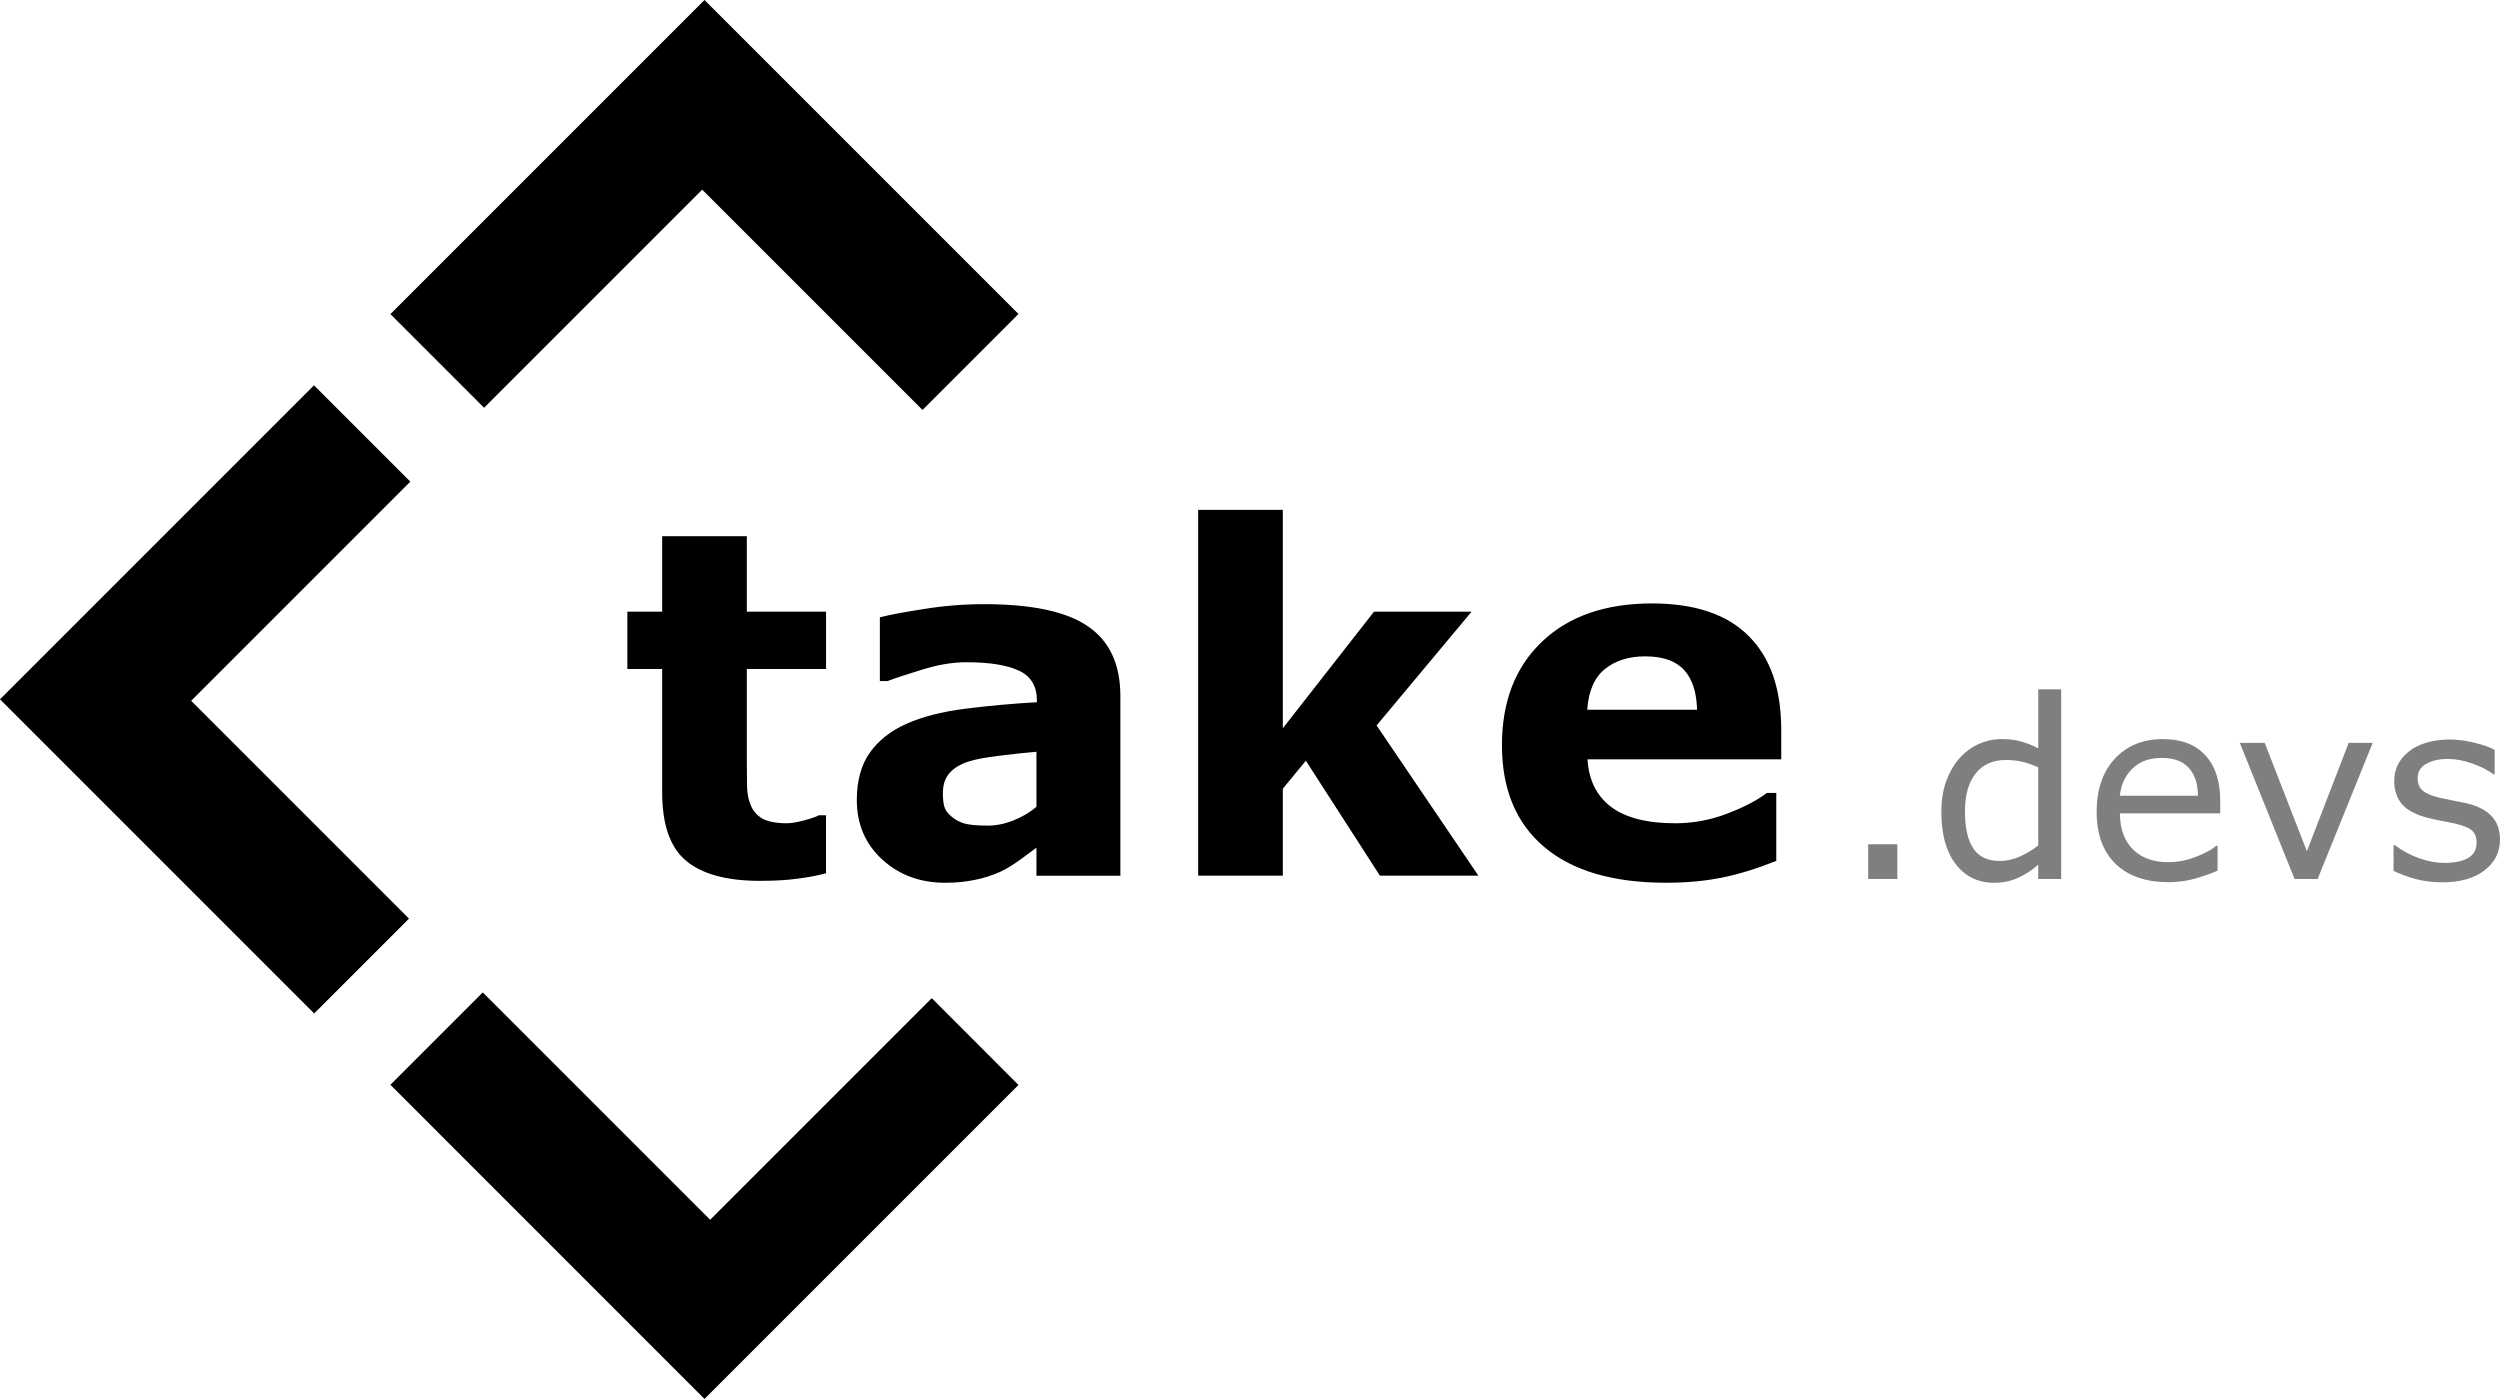 <?xml version="1.0" encoding="UTF-8" standalone="no"?>
<!-- Created with Inkscape (http://www.inkscape.org/) -->

<svg
   width="373.845"
   height="209.193"
   viewBox="0 0 98.913 55.349"
   version="1.1"
   id="svg1634"
   xmlns="http://www.w3.org/2000/svg"
   xmlns:svg="http://www.w3.org/2000/svg"
   xmlns:rdf="http://www.w3.org/1999/02/22-rdf-syntax-ns#"
   xmlns:cc="http://creativecommons.org/ns#"
   xmlns:dc="http://purl.org/dc/elements/1.1/">
  <defs
     id="defs1628" />
  <g
     id="layer1">
    <g
       id="g939-7-7"
       transform="translate(-293.197,-107.841)"
       style="fill:currentColor;fill-opacity:1">
      <path
         style="opacity:1;fill:currentColor;fill-opacity:1;stroke:none;stroke-width:22.071;stroke-miterlimit:4;stroke-dasharray:none;stroke-opacity:1"
         d="m 321.07,107.841 -12.427,12.427 3.707,3.707 8.63,-8.63 8.716,8.716 3.797,-3.797 z m -15.45,15.245 -12.423,12.423 12.43,12.43 3.752,-3.752 -8.619,-8.619 8.671,-8.671 z m 6.678,24.02 -3.655,3.655 12.427,12.43 12.423,-12.423 -3.431,-3.434 -8.768,8.768 z"
         id="path856-5-8" />
      <g
         transform="translate(-3.981)"
         id="g931-3-1"
         style="fill:currentColor;fill-opacity:1">
        <path
           style="font-weight:500;font-size:9.878px;line-height:1.25;font-family:Montserrat;-inkscape-font-specification:'Montserrat Medium';letter-spacing:0px;word-spacing:0px;opacity:0.5;stroke-width:0.543"
           d="m 372.246,142.619 h -1.153 v -1.375 h 1.153 z m 6.482,0 h -0.907 v -0.564 q -0.391,0.338 -0.815,0.526 -0.424,0.188 -0.921,0.188 -0.965,0 -1.534,-0.743 -0.564,-0.743 -0.564,-2.059 0,-0.685 0.193,-1.22 0.198,-0.535 0.531,-0.912 0.328,-0.367 0.762,-0.559 0.439,-0.193 0.907,-0.193 0.424,0 0.752,0.092 0.328,0.087 0.69,0.275 v -2.334 h 0.907 z m -0.907,-1.326 v -3.092 q -0.367,-0.164 -0.656,-0.227 -0.289,-0.063 -0.632,-0.063 -0.762,0 -1.187,0.531 -0.424,0.531 -0.424,1.505 0,0.96 0.328,1.461 0.328,0.497 1.051,0.497 0.386,0 0.781,-0.169 0.396,-0.174 0.738,-0.444 z m 7.201,-1.273 h -3.969 q 0,0.497 0.15,0.868 0.15,0.367 0.41,0.603 0.251,0.232 0.593,0.347 0.347,0.116 0.762,0.116 0.55,0 1.104,-0.217 0.559,-0.222 0.796,-0.434 h 0.048 v 0.989 q -0.458,0.193 -0.936,0.323 -0.477,0.13 -1.003,0.13 -1.341,0 -2.093,-0.723 -0.752,-0.728 -0.752,-2.064 0,-1.322 0.719,-2.098 0.723,-0.777 1.9,-0.777 1.09,0 1.678,0.637 0.593,0.637 0.593,1.809 z m -0.883,-0.695 q -0.005,-0.714 -0.362,-1.105 -0.352,-0.391 -1.076,-0.391 -0.728,0 -1.162,0.429 -0.429,0.429 -0.487,1.066 z m 6.916,-2.093 -2.18,5.387 h -0.912 l -2.166,-5.387 h 0.984 l 1.669,4.288 1.654,-4.288 z m 5.035,3.834 q 0,0.738 -0.613,1.211 -0.608,0.473 -1.664,0.473 -0.598,0 -1.1,-0.14 -0.497,-0.145 -0.834,-0.314 v -1.018 h 0.048 q 0.429,0.323 0.955,0.516 0.526,0.188 1.008,0.188 0.598,0 0.936,-0.193 0.338,-0.193 0.338,-0.608 0,-0.318 -0.183,-0.482 -0.183,-0.164 -0.704,-0.28 -0.193,-0.043 -0.506,-0.101 -0.309,-0.058 -0.564,-0.125 -0.709,-0.188 -1.008,-0.55 -0.294,-0.367 -0.294,-0.897 0,-0.333 0.135,-0.627 0.14,-0.294 0.42,-0.526 0.27,-0.227 0.685,-0.357 0.42,-0.135 0.936,-0.135 0.482,0 0.974,0.121 0.497,0.116 0.825,0.285 v 0.969 h -0.048 q -0.347,-0.256 -0.844,-0.429 -0.497,-0.178 -0.974,-0.178 -0.497,0 -0.839,0.193 -0.342,0.188 -0.342,0.564 0,0.333 0.207,0.502 0.203,0.169 0.656,0.275 0.251,0.058 0.559,0.116 0.314,0.058 0.521,0.106 0.632,0.145 0.974,0.497 0.342,0.357 0.342,0.945 z"
           id="text866-5-8"
           aria-label=".devs" />
        <path
           style="font-weight:900;font-size:19.05px;line-height:1.25;font-family:Montserrat;-inkscape-font-specification:'Montserrat Heavy';letter-spacing:0px;word-spacing:0px;stroke-width:0.543"
           d="m 329.86,142.394 q -0.539,0.14 -1.144,0.214 -0.605,0.084 -1.479,0.084 -1.953,0 -2.911,-0.791 -0.949,-0.791 -0.949,-2.707 v -4.883 h -1.377 v -2.27 h 1.377 v -2.986 h 3.349 v 2.986 h 3.135 v 2.27 h -3.135 v 3.702 q 0,0.549 0.009,0.958 0.009,0.409 0.149,0.735 0.13,0.326 0.456,0.521 0.335,0.186 0.967,0.186 0.26,0 0.679,-0.112 0.428,-0.112 0.595,-0.205 h 0.279 z m 8.325,-2.632 v -2.177 q -0.679,0.056 -1.47,0.158 -0.791,0.093 -1.2,0.223 -0.502,0.158 -0.772,0.465 -0.26,0.298 -0.26,0.791 0,0.326 0.056,0.53 0.056,0.205 0.279,0.391 0.214,0.186 0.512,0.279 0.298,0.084 0.93,0.084 0.502,0 1.014,-0.205 0.521,-0.205 0.912,-0.539 z m 0,1.619 q -0.27,0.205 -0.67,0.493 -0.4,0.288 -0.753,0.456 -0.493,0.223 -1.023,0.326 -0.53,0.112 -1.163,0.112 -1.488,0 -2.493,-0.921 -1.005,-0.921 -1.005,-2.353 0,-1.144 0.512,-1.87 0.512,-0.726 1.451,-1.144 0.93,-0.419 2.307,-0.595 1.377,-0.177 2.856,-0.26 v -0.056 q 0,-0.865 -0.707,-1.191 -0.707,-0.335 -2.084,-0.335 -0.828,0 -1.767,0.298 -0.939,0.288 -1.349,0.446 h -0.307 v -2.521 q 0.53,-0.14 1.721,-0.326 1.2,-0.195 2.4,-0.195 2.856,0 4.121,0.884 1.274,0.874 1.274,2.753 v 7.107 h -3.321 z m 17.487,1.107 h -3.897 l -2.93,-4.549 -0.912,1.107 v 3.442 h -3.349 v -14.474 h 3.349 v 8.641 l 3.609,-4.614 h 3.86 l -3.758,4.502 z m 11.981,-4.604 h -7.665 q 0.074,1.228 0.93,1.879 0.865,0.651 2.539,0.651 1.06,0 2.056,-0.381 0.995,-0.381 1.572,-0.819 h 0.372 v 2.688 q -1.135,0.456 -2.139,0.66 -1.005,0.205 -2.223,0.205 -3.144,0 -4.818,-1.414 -1.674,-1.414 -1.674,-4.028 0,-2.586 1.581,-4.093 1.591,-1.516 4.353,-1.516 2.549,0 3.832,1.293 1.284,1.284 1.284,3.702 z m -3.33,-1.963 q -0.028,-1.051 -0.521,-1.581 -0.493,-0.53 -1.535,-0.53 -0.967,0 -1.591,0.502 -0.623,0.502 -0.698,1.609 z"
           id="text894-2-7"
           aria-label="take" />
      </g>
    </g>
  </g>
</svg>
